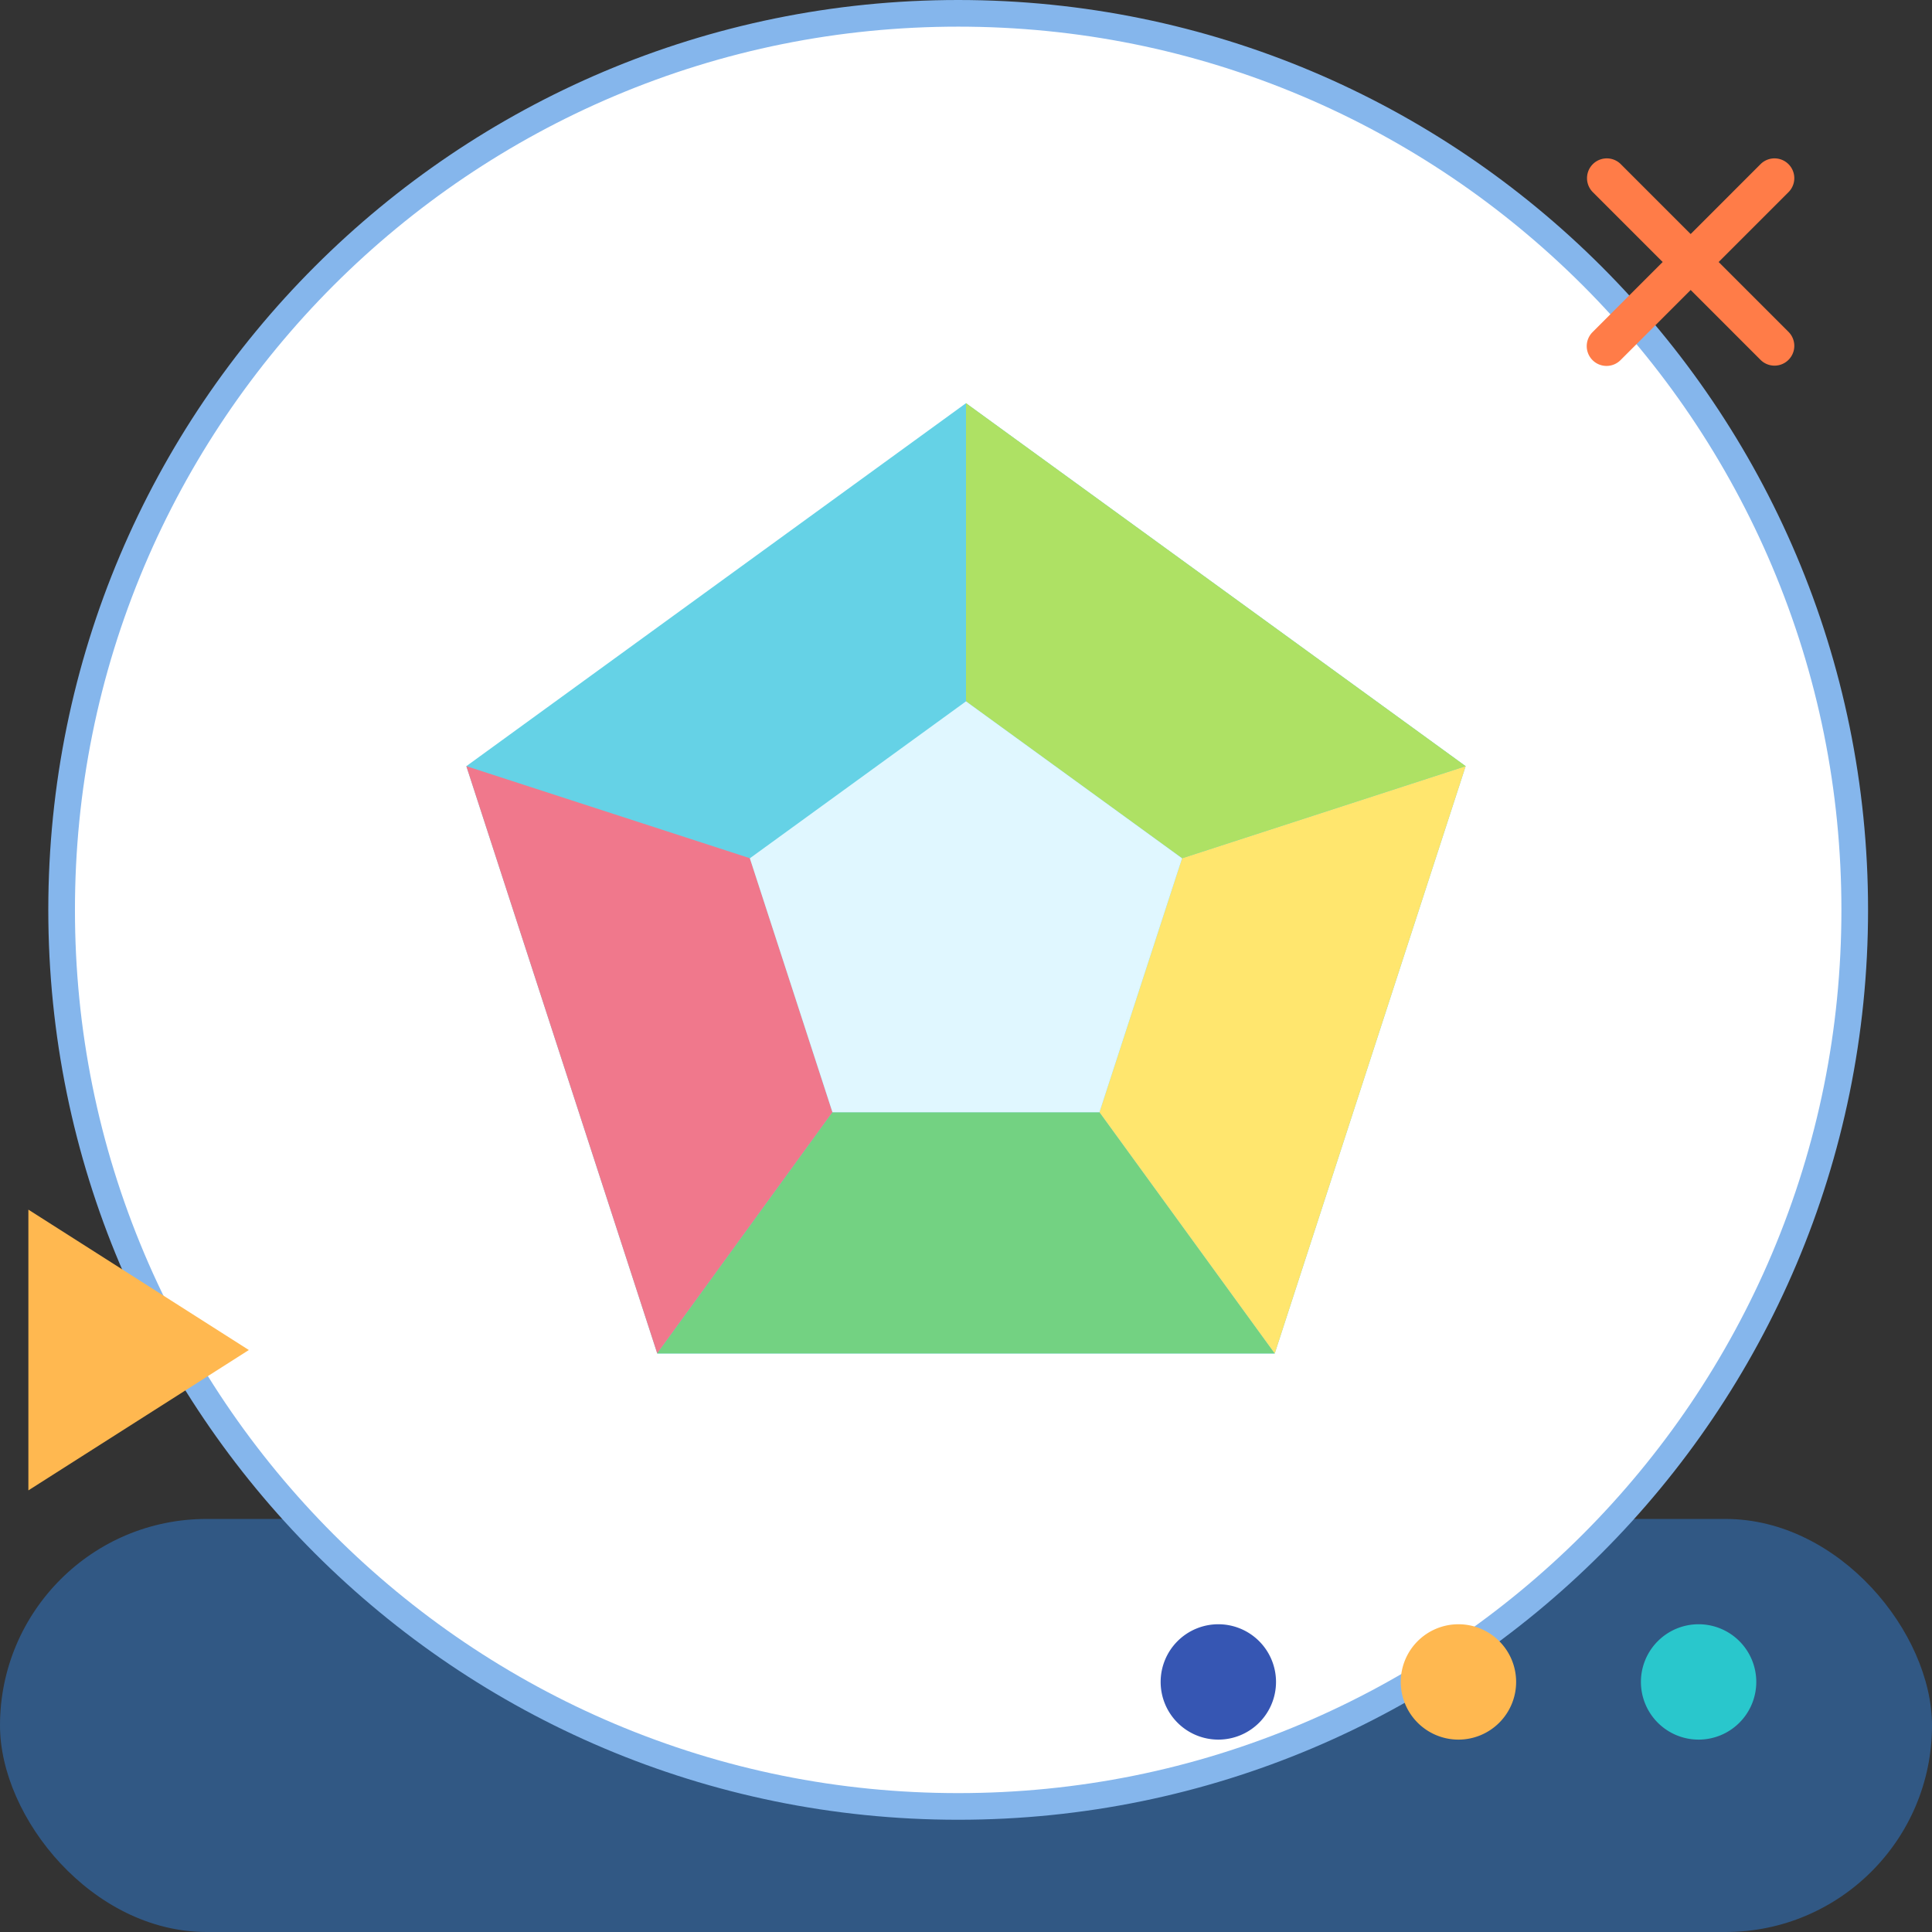 <svg xmlns="http://www.w3.org/2000/svg" width="145" height="145" viewBox="0 0 145 145">
  <rect x="0" y="0" width="145" height="145" fill="#333333" stroke="none"/>
  <g id="img10" transform="translate(-1148 -5481.463)">
    <g id="Grupo_1074459" data-name="Grupo 1074459" transform="translate(968 -3468.537)">
      <rect id="Rectángulo_378651" data-name="Rectángulo 378651" width="145" height="31" rx="15.5" transform="translate(180 9064)" fill="#315884"/>
      <g id="Grupo_1074381" data-name="Grupo 1074381" transform="translate(183.625 8950)">
        <g id="Grupo_1073526" data-name="Grupo 1073526" transform="translate(0 0)">
          <g id="Grupo_1072785" data-name="Grupo 1072785" transform="translate(0 0)">
            <path id="Trazado_608385" data-name="Trazado 608385" d="M68.288,0A68.288,68.288,0,1,1,0,68.288,68.288,68.288,0,0,1,68.288,0Z" transform="translate(0 0)" fill="none"/>
          </g>
          <g id="Grupo_1073383" data-name="Grupo 1073383" transform="translate(0 0)">
            <g id="Trazado_608385-2" data-name="Trazado 608385" transform="translate(0 0)" fill="#fff">
              <path d="M 68.288 135.576 C 59.204 135.576 50.392 133.797 42.097 130.288 C 38.11 128.602 34.264 126.515 30.667 124.085 C 27.104 121.677 23.753 118.913 20.708 115.868 C 17.663 112.823 14.898 109.472 12.491 105.909 C 10.061 102.311 7.974 98.466 6.287 94.479 C 2.779 86.184 1 77.372 1 68.288 C 1 59.204 2.779 50.392 6.287 42.097 C 7.974 38.11 10.061 34.264 12.491 30.667 C 14.898 27.104 17.663 23.753 20.708 20.708 C 23.753 17.663 27.104 14.898 30.667 12.491 C 34.264 10.061 38.11 7.974 42.097 6.287 C 50.392 2.779 59.204 1 68.288 1 C 77.372 1 86.184 2.779 94.479 6.287 C 98.466 7.974 102.311 10.061 105.909 12.491 C 109.472 14.898 112.823 17.663 115.868 20.708 C 118.913 23.753 121.677 27.104 124.085 30.667 C 126.515 34.264 128.602 38.11 130.288 42.097 C 133.797 50.392 135.576 59.204 135.576 68.288 C 135.576 77.372 133.797 86.184 130.288 94.479 C 128.602 98.466 126.515 102.311 124.085 105.909 C 121.677 109.472 118.913 112.823 115.868 115.868 C 112.823 118.913 109.472 121.677 105.909 124.085 C 102.311 126.515 98.466 128.602 94.479 130.288 C 86.184 133.797 77.372 135.576 68.288 135.576 Z" stroke="none"/>
              <path d="M 68.288 2 C 59.338 2 50.657 3.752 42.486 7.208 C 38.559 8.87 34.771 10.926 31.227 13.32 C 27.717 15.691 24.415 18.415 21.415 21.415 C 18.415 24.415 15.691 27.717 13.32 31.227 C 10.926 34.771 8.87 38.559 7.208 42.486 C 3.752 50.657 2 59.338 2 68.288 C 2 77.238 3.752 85.919 7.208 94.09 C 8.87 98.017 10.926 101.805 13.32 105.349 C 15.691 108.859 18.415 112.16 21.415 115.161 C 24.415 118.161 27.717 120.884 31.227 123.256 C 34.771 125.65 38.559 127.706 42.486 129.367 C 50.657 132.824 59.338 134.576 68.288 134.576 C 77.238 134.576 85.919 132.824 94.09 129.367 C 98.017 127.706 101.805 125.65 105.349 123.256 C 108.859 120.884 112.16 118.161 115.161 115.161 C 118.161 112.16 120.884 108.859 123.256 105.349 C 125.65 101.805 127.706 98.017 129.367 94.09 C 132.824 85.919 134.576 77.238 134.576 68.288 C 134.576 59.338 132.824 50.657 129.367 42.486 C 127.706 38.559 125.65 34.771 123.256 31.227 C 120.884 27.717 118.161 24.415 115.161 21.415 C 112.16 18.415 108.859 15.691 105.349 13.32 C 101.805 10.926 98.017 8.87 94.09 7.208 C 85.919 3.752 77.238 2 68.288 2 M 68.288 0 C 106.002 0 136.576 30.574 136.576 68.288 C 136.576 106.002 106.002 136.576 68.288 136.576 C 30.574 136.576 0 106.002 0 68.288 C 0 30.574 30.574 0 68.288 0 Z" stroke="none" fill="#85b6ec"/>
            </g>
          </g>
        </g>
      </g>
      <path id="Trazado_615556" data-name="Trazado 615556" d="M753.15,143.341l5.254-5.253a1.485,1.485,0,0,0-2.1-2.1l-5.254,5.254-5.254-5.254a1.485,1.485,0,0,0-2.1,2.1l5.254,5.253-5.254,5.254a1.485,1.485,0,1,0,2.1,2.1l5.254-5.254,5.254,5.254a1.485,1.485,0,0,0,2.1-2.1Z" transform="translate(-444.163 8826.323)" fill="#ff7c48"/>
      <path id="Trazado_615557" data-name="Trazado 615557" d="M0,16.546,10.536,0,21.071,16.546Z" transform="translate(198.676 9040.785) rotate(90)" fill="#ffb850"/>
      <path id="Trazado_615559" data-name="Trazado 615559" d="M159.635,312.344a4.329,4.329,0,1,1-4.329-4.33,4.329,4.329,0,0,1,4.329,4.33" transform="translate(134.153 8763.889)" fill="#ffb850"/>
      <path id="Trazado_615560" data-name="Trazado 615560" d="M77.381,312.344a4.329,4.329,0,1,1-4.329-4.33,4.329,4.329,0,0,1,4.329,4.33" transform="translate(198.386 8763.889)" fill="#3656b3"/>
      <path id="Trazado_615561" data-name="Trazado 615561" d="M241.889,312.344a4.329,4.329,0,1,1-4.329-4.33,4.329,4.329,0,0,1,4.329,4.33" transform="translate(69.923 8763.889)" fill="#29c7cc"/>
    </g>
    <g id="Grupo_1075010" data-name="Grupo 1075010" transform="translate(1180 5507.3)">
      <path id="Trazado_615813" data-name="Trazado 615813" d="M40.5,4.423,3,31.665,17.328,75.743H63.672L78,31.665Z" transform="translate(0 0)" fill="#65d2e6"/>
      <path id="Trazado_615814" data-name="Trazado 615814" d="M24.283,32.4,3,25.49,17.328,69.568l13.151-18.1Z" transform="translate(0 6.175)" fill="#f0788c"/>
      <path id="Trazado_615815" data-name="Trazado 615815" d="M60.425,63.68l-13.151-18.1H27.231L14.08,63.68Z" transform="translate(3.248 12.062)" fill="#73d282"/>
      <path id="Trazado_615816" data-name="Trazado 615816" d="M67.228,25.49,45.945,32.4l-6.2,19.06L52.9,69.568Z" transform="translate(10.772 6.175)" fill="#ffe66e"/>
      <path id="Trazado_615817" data-name="Trazado 615817" d="M48.217,38.579,69.5,31.665,32,4.423V26.8Z" transform="translate(8.5)" fill="#aee164"/>
      <path id="Trazado_615818" data-name="Trazado 615818" d="M25.654,52.567l-6.2-19.06L35.676,21.728,51.893,33.507l-6.2,19.06Z" transform="translate(4.824 5.072)" fill="#e0f7ff"/>
    </g>
  </g>
</svg>
